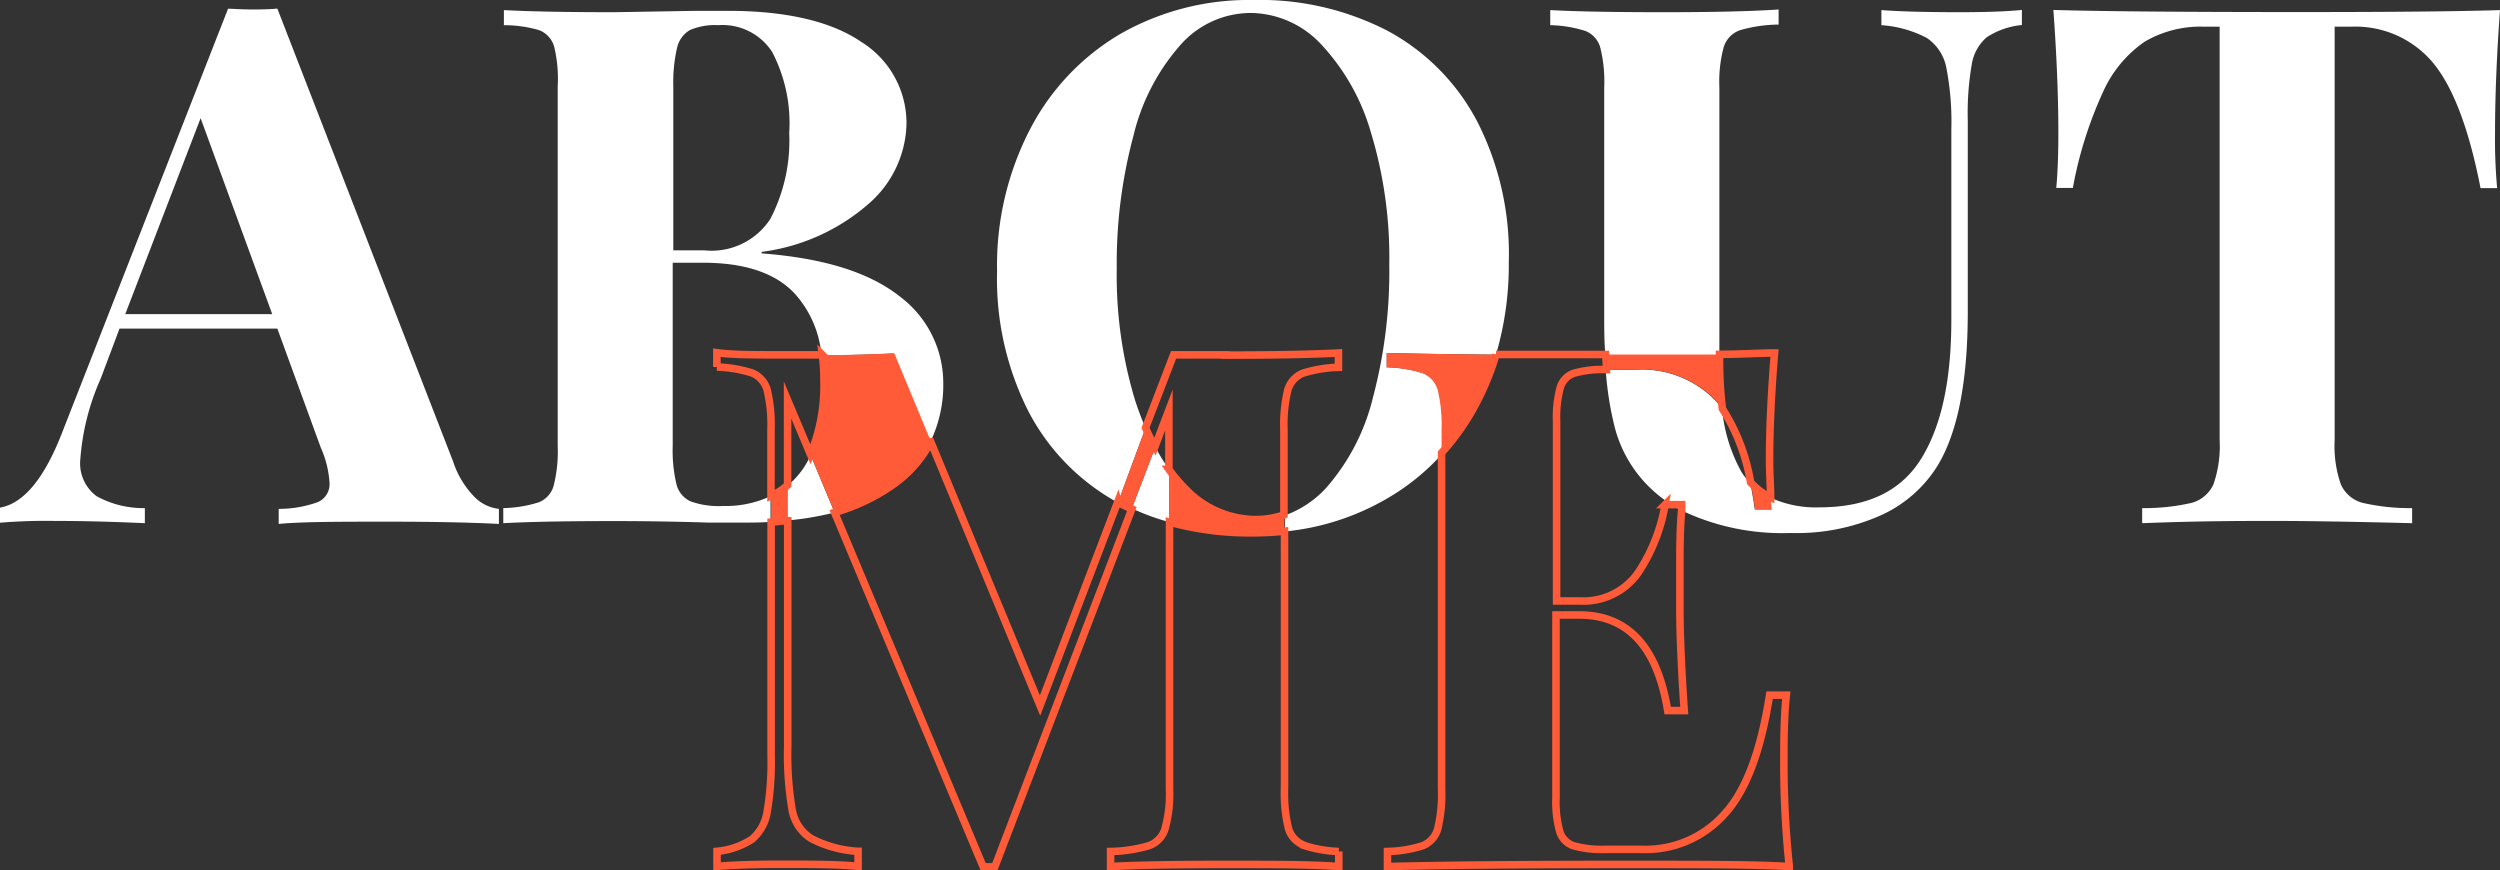 <svg id="Layer_1" data-name="Layer 1" xmlns="http://www.w3.org/2000/svg" viewBox="0 0 165.86 57.72"><rect x="0" y="0" width="165.86" height="57.72" fill="#333333" stroke="none"/><defs><style>.cls-1{fill:#fff;}.cls-2{fill:none;stroke:#ff5b38;stroke-miterlimit:10;stroke-width:0.5px;}.cls-3{fill:#ff5b38;}</style></defs><path class="cls-1" d="M31.51,33a2.69,2.69,0,0,0,1.59.76v1q-2.88-.15-7.31-.15c-3.26,0-5.7,0-7.3.15v-1a7.56,7.56,0,0,0,2.6-.45A1.3,1.3,0,0,0,21.86,32a6.76,6.76,0,0,0-.58-2.31L18.4,21.8H7.93L6.68,25.12a16,16,0,0,0-1.35,5.33,2.71,2.71,0,0,0,1.08,2.47,6.43,6.43,0,0,0,3.2.79v1q-3.27-.15-6-.15A36.43,36.43,0,0,0,0,34.68v-1q2.36-.42,4.13-5l11-28.1c.35,0,.92.05,1.68.05S18.08.6,18.4.57L30.07,30.64A6,6,0,0,0,31.51,33ZM18.06,20.84l-4.75-13-5,13Z"/><path class="cls-1" d="M59.71,19.68c-2-1.59-5-2.55-9.18-2.87v-.1a13.35,13.35,0,0,0,7.19-3.27,7.22,7.22,0,0,0,2.42-5.19,6.34,6.34,0,0,0-3-5.47c-2-1.37-5-2.06-8.82-2.06-.83,0-1.56,0-2.2,0L40.74.81C37.5.81,35.07.76,33.43.67v1A8.39,8.39,0,0,1,35.77,2a1.66,1.66,0,0,1,1,1.11A9.23,9.23,0,0,1,37,5.76V29.59a9.23,9.23,0,0,1-.27,2.64,1.65,1.65,0,0,1-1,1.1,8.39,8.39,0,0,1-2.34.38v1c1.64-.09,4.1-.14,7.4-.14q3,0,6.2.1c.64,0,1.42,0,2.35,0,.61,0,1.2,0,1.78-.05v-1.7a7.09,7.09,0,0,1-3.17.65,5.49,5.49,0,0,1-2.14-.31,1.7,1.7,0,0,1-.93-1.13,9.66,9.66,0,0,1-.25-2.54V17.43h2q4.13,0,6.05,2a7,7,0,0,1,1.82,4.14c1.77,0,3.36-.05,4.77-.12l2.44,5.89a8.68,8.68,0,0,0,.87-4A7.17,7.17,0,0,0,59.71,19.68Zm-13-3.07H44.67V5.76a10.21,10.21,0,0,1,.25-2.59A1.83,1.83,0,0,1,45.76,2a4.17,4.17,0,0,1,1.89-.33,3.92,3.92,0,0,1,3.58,1.78,10.2,10.2,0,0,1,1.13,5.37,11.28,11.28,0,0,1-1.25,5.7A4.65,4.65,0,0,1,46.74,16.61Zm5.52,15.6v2.32A19.8,19.8,0,0,0,55.37,34l-1.59-3.81A5.46,5.46,0,0,1,52.26,32.21Z"/><path class="cls-1" d="M76.65,29.65l-1.56,4.08a15.69,15.69,0,0,0,2.49.91V31.15A10,10,0,0,1,76.65,29.65Zm22.6-6.12a21.21,21.21,0,0,0,.85-6.15A19.31,19.31,0,0,0,98,8.05a14.45,14.45,0,0,0-5.93-6A18.45,18.45,0,0,0,83.14,0a17.21,17.21,0,0,0-8.81,2.25,15.73,15.73,0,0,0-6,6.34A19.65,19.65,0,0,0,66.15,18a19.44,19.44,0,0,0,2.11,9.35,14.59,14.59,0,0,0,5.91,6L76,28.39h0c-.25-.57-.48-1.18-.69-1.82a28.59,28.59,0,0,1-1.22-8.79A32.54,32.54,0,0,1,75.2,9a14,14,0,0,1,3.1-6A6.23,6.23,0,0,1,83,.86a6.48,6.48,0,0,1,4.63,2.06,14.34,14.34,0,0,1,3.32,5.86,28.59,28.59,0,0,1,1.22,8.79,32.48,32.48,0,0,1-1.08,8.79,14.12,14.12,0,0,1-3.1,6,6.82,6.82,0,0,1-2.74,1.83v1.07a16.61,16.61,0,0,0,6.71-2.15,15,15,0,0,0,3.72-3V28.5a9.8,9.8,0,0,0-.26-2.64,1.73,1.73,0,0,0-1-1.1A8.61,8.61,0,0,0,92,24.37v-.95Q94.86,23.49,99.25,23.53Z"/><path class="cls-1" d="M110.34.81c-3.37,0-5.86-.05-7.49-.14v1a8.29,8.29,0,0,1,2.32.38,1.65,1.65,0,0,1,1,1.11,9.31,9.31,0,0,1,.26,2.64V20.85c0,1,0,1.87.08,2.71h1.18c2.51,0,4.65,0,6.38,0V5.76a8.73,8.73,0,0,1,.29-2.64A1.73,1.73,0,0,1,115.45,2,9.54,9.54,0,0,1,118,1.63v-1Q115.33.81,110.34.81ZM130,.81c-2.24,0-4-.05-5.18-.14v1a7.58,7.58,0,0,1,3,.84,3.07,3.07,0,0,1,1.3,1.94,18.82,18.82,0,0,1,.34,4.14V21.22c0,4-.66,7.05-2,9.21s-3.57,3.23-6.77,3.23a7.17,7.17,0,0,1-3.24-.65c0,.29,0,.55.07.79h-1.1c-.09-.63-.19-1.21-.3-1.76h0a3.84,3.84,0,0,1-.59-.74,10.58,10.58,0,0,1-1.28-4.17c-.14-.19-.28-.37-.42-.53a6.79,6.79,0,0,0-5.3-2.07h-2a21.53,21.53,0,0,0,.63,3.94,8.58,8.58,0,0,0,3,4.49,9.21,9.21,0,0,0,.79.55,6.27,6.27,0,0,0,.62.36,15.52,15.52,0,0,0,7.23,1.49,13.68,13.68,0,0,0,6-1.18,8.57,8.57,0,0,0,3.75-3.29q2-3.31,2-10.19V8a19,19,0,0,1,.26-3.7,3,3,0,0,1,1-1.83,5.15,5.15,0,0,1,2.33-.81v-1C133.16.76,131.78.81,130,.81Z"/><path class="cls-1" d="M165.53,8.83a35.79,35.79,0,0,0,.14,3.65h-1.1q-1.15-5.89-3.15-8.31A6.71,6.71,0,0,0,156,1.77h-1.11V29.2a7.72,7.72,0,0,0,.41,2.93,2.18,2.18,0,0,0,1.44,1.23,13.92,13.92,0,0,0,3.29.35v1c-4-.1-7.08-.15-9.12-.15s-4.95,0-8.79.15v-1a13.92,13.92,0,0,0,3.29-.35,2.23,2.23,0,0,0,1.44-1.23,7.72,7.72,0,0,0,.41-2.93V1.77h-1.06a7.28,7.28,0,0,0-3.92,1,8,8,0,0,0-2.76,3.34,26.74,26.74,0,0,0-2,6.36h-1.1c.09-.92.14-2.14.14-3.65q0-3.6-.33-8.16,4.36.13,14.84.14T165.86.67Q165.53,5.23,165.53,8.83Z"/><path class="cls-2" d="M53.8,55.62a2.83,2.83,0,0,1-1.25-1.92,21.6,21.6,0,0,1-.29-4.15v-15c-.36,0-.72.07-1.1.09v15.5a19.85,19.85,0,0,1-.26,3.7,3,3,0,0,1-1,1.83,5.08,5.08,0,0,1-2.33.81v1c1-.09,2.41-.14,4.17-.14,2.21,0,3.94,0,5.19.14v-1A7.62,7.62,0,0,1,53.8,55.62Zm.76-32.08-2.83,0c-1.76,0-3.15,0-4.17-.14v.95a8.69,8.69,0,0,1,2.33.39,1.73,1.73,0,0,1,1,1.1,9.8,9.8,0,0,1,.26,2.64v4.42a4.23,4.23,0,0,0,1.1-.71V26.54l1.52,3.61a11.87,11.87,0,0,0,.89-5A11.94,11.94,0,0,0,54.56,23.54Zm26.72,0H77.86L76,28.38h0a11.35,11.35,0,0,0,.62,1.26l.93-2.44v3.94a9.69,9.69,0,0,0,1.07,1.27,6.48,6.48,0,0,0,4.64,2.06,5.81,5.81,0,0,0,1.92-.31V28.5a9.8,9.8,0,0,1,.26-2.64,1.73,1.73,0,0,1,1-1.1,8.58,8.58,0,0,1,2.36-.39v-.95C87.06,23.51,84.54,23.56,81.28,23.56Zm-7.11,9.72L69,46.81l-7.25-17.5a8,8,0,0,1-2.64,2.94A12.86,12.86,0,0,1,55.37,34l9.86,23.51H66l9.09-23.74c-.3-.13-.6-.28-.9-.44Zm12.31,22.8a1.68,1.68,0,0,1-1-1.11,9.65,9.65,0,0,1-.26-2.64V35.24a20.83,20.83,0,0,1-2.11.11,20.15,20.15,0,0,1-5.52-.71V52.33A8.68,8.68,0,0,1,77.29,55a1.71,1.71,0,0,1-1.08,1.11,9.56,9.56,0,0,1-2.53.38v1q2.46-.14,7.6-.14c3.26,0,5.78,0,7.54.14v-1A8.39,8.39,0,0,1,86.48,56.08Z"/><path class="cls-3" d="M76.65,29.65l-1.56,4.08c-.3-.13-.6-.28-.9-.44h0L76,28.39A11.35,11.35,0,0,0,76.65,29.65Z"/><path class="cls-3" d="M85.21,34.17v1.07a20.83,20.83,0,0,1-2.11.11,20.15,20.15,0,0,1-5.52-.71V31.15a9.69,9.69,0,0,0,1.07,1.27,6.48,6.48,0,0,0,4.64,2.06A5.81,5.81,0,0,0,85.21,34.17Z"/><path class="cls-3" d="M52.26,32.21v2.32c-.36,0-.72.07-1.1.09v-1.7A4.23,4.23,0,0,0,52.26,32.21Z"/><path class="cls-3" d="M61.77,29.31a8,8,0,0,1-2.64,2.94A12.86,12.86,0,0,1,55.37,34l-1.59-3.81a11.87,11.87,0,0,0,.89-5,11.94,11.94,0,0,0-.11-1.63c1.77,0,3.36-.05,4.77-.12Z"/><path class="cls-2" d="M117.73,23.42c-.92,0-2.13.08-3.65.09v.35a26.65,26.65,0,0,0,.19,3.26A12.94,12.94,0,0,1,116.14,32h0a4.19,4.19,0,0,0,1.33,1c0-.67-.07-1.5-.07-2.49Q117.4,27.42,117.73,23.42Zm.62,26.7c0-1.63.05-3,.16-4H117.4c-.58,3.71-1.56,6.34-3,7.9a7,7,0,0,1-5.5,2.33h-2.35a7,7,0,0,1-2.16-.24,1.43,1.43,0,0,1-.91-.94,7.38,7.38,0,0,1-.25-2.23V40.8h1.54q4.84,0,5.87,6.34h1.1c-.2-2.91-.29-5.19-.29-6.82V38c0-1.52,0-2.9.12-4.16,0-.12,0-.23,0-.36h-1.1A11.7,11.7,0,0,1,108.68,38a4.43,4.43,0,0,1-3.87,1.87h-1.54V27.93a7.5,7.5,0,0,1,.25-2.24,1.43,1.43,0,0,1,.91-.93,6.94,6.94,0,0,1,2.15-.24q0-.46-.06-1-4,0-7.27,0a17.52,17.52,0,0,1-1.31,3.22,15.67,15.67,0,0,1-2.3,3.3V52.33A9.65,9.65,0,0,1,95.38,55a1.68,1.68,0,0,1-1,1.11,8.31,8.31,0,0,1-2.33.38v1c3.45-.09,8.68-.14,15.66-.14,5.15,0,8.82,0,11,.14A65.83,65.83,0,0,1,118.35,50.12Z"/><path class="cls-3" d="M117.54,33.8h-1.1c-.09-.63-.19-1.21-.3-1.76a4.19,4.19,0,0,0,1.33,1C117.49,33.3,117.51,33.56,117.54,33.8Z"/><path class="cls-3" d="M114.27,27.12c-.14-.19-.28-.37-.42-.53a6.79,6.79,0,0,0-5.3-2.07h-2q0-.46-.06-1h1.18c2.51,0,4.65,0,6.38,0v.35A26.65,26.65,0,0,0,114.27,27.12Z"/><path class="cls-3" d="M99.25,23.53a17.52,17.52,0,0,1-1.31,3.22,15.67,15.67,0,0,1-2.3,3.3V28.5a9.8,9.8,0,0,0-.26-2.64,1.73,1.73,0,0,0-1-1.1A8.61,8.61,0,0,0,92,24.37v-.95Q94.86,23.49,99.25,23.53Z"/></svg>